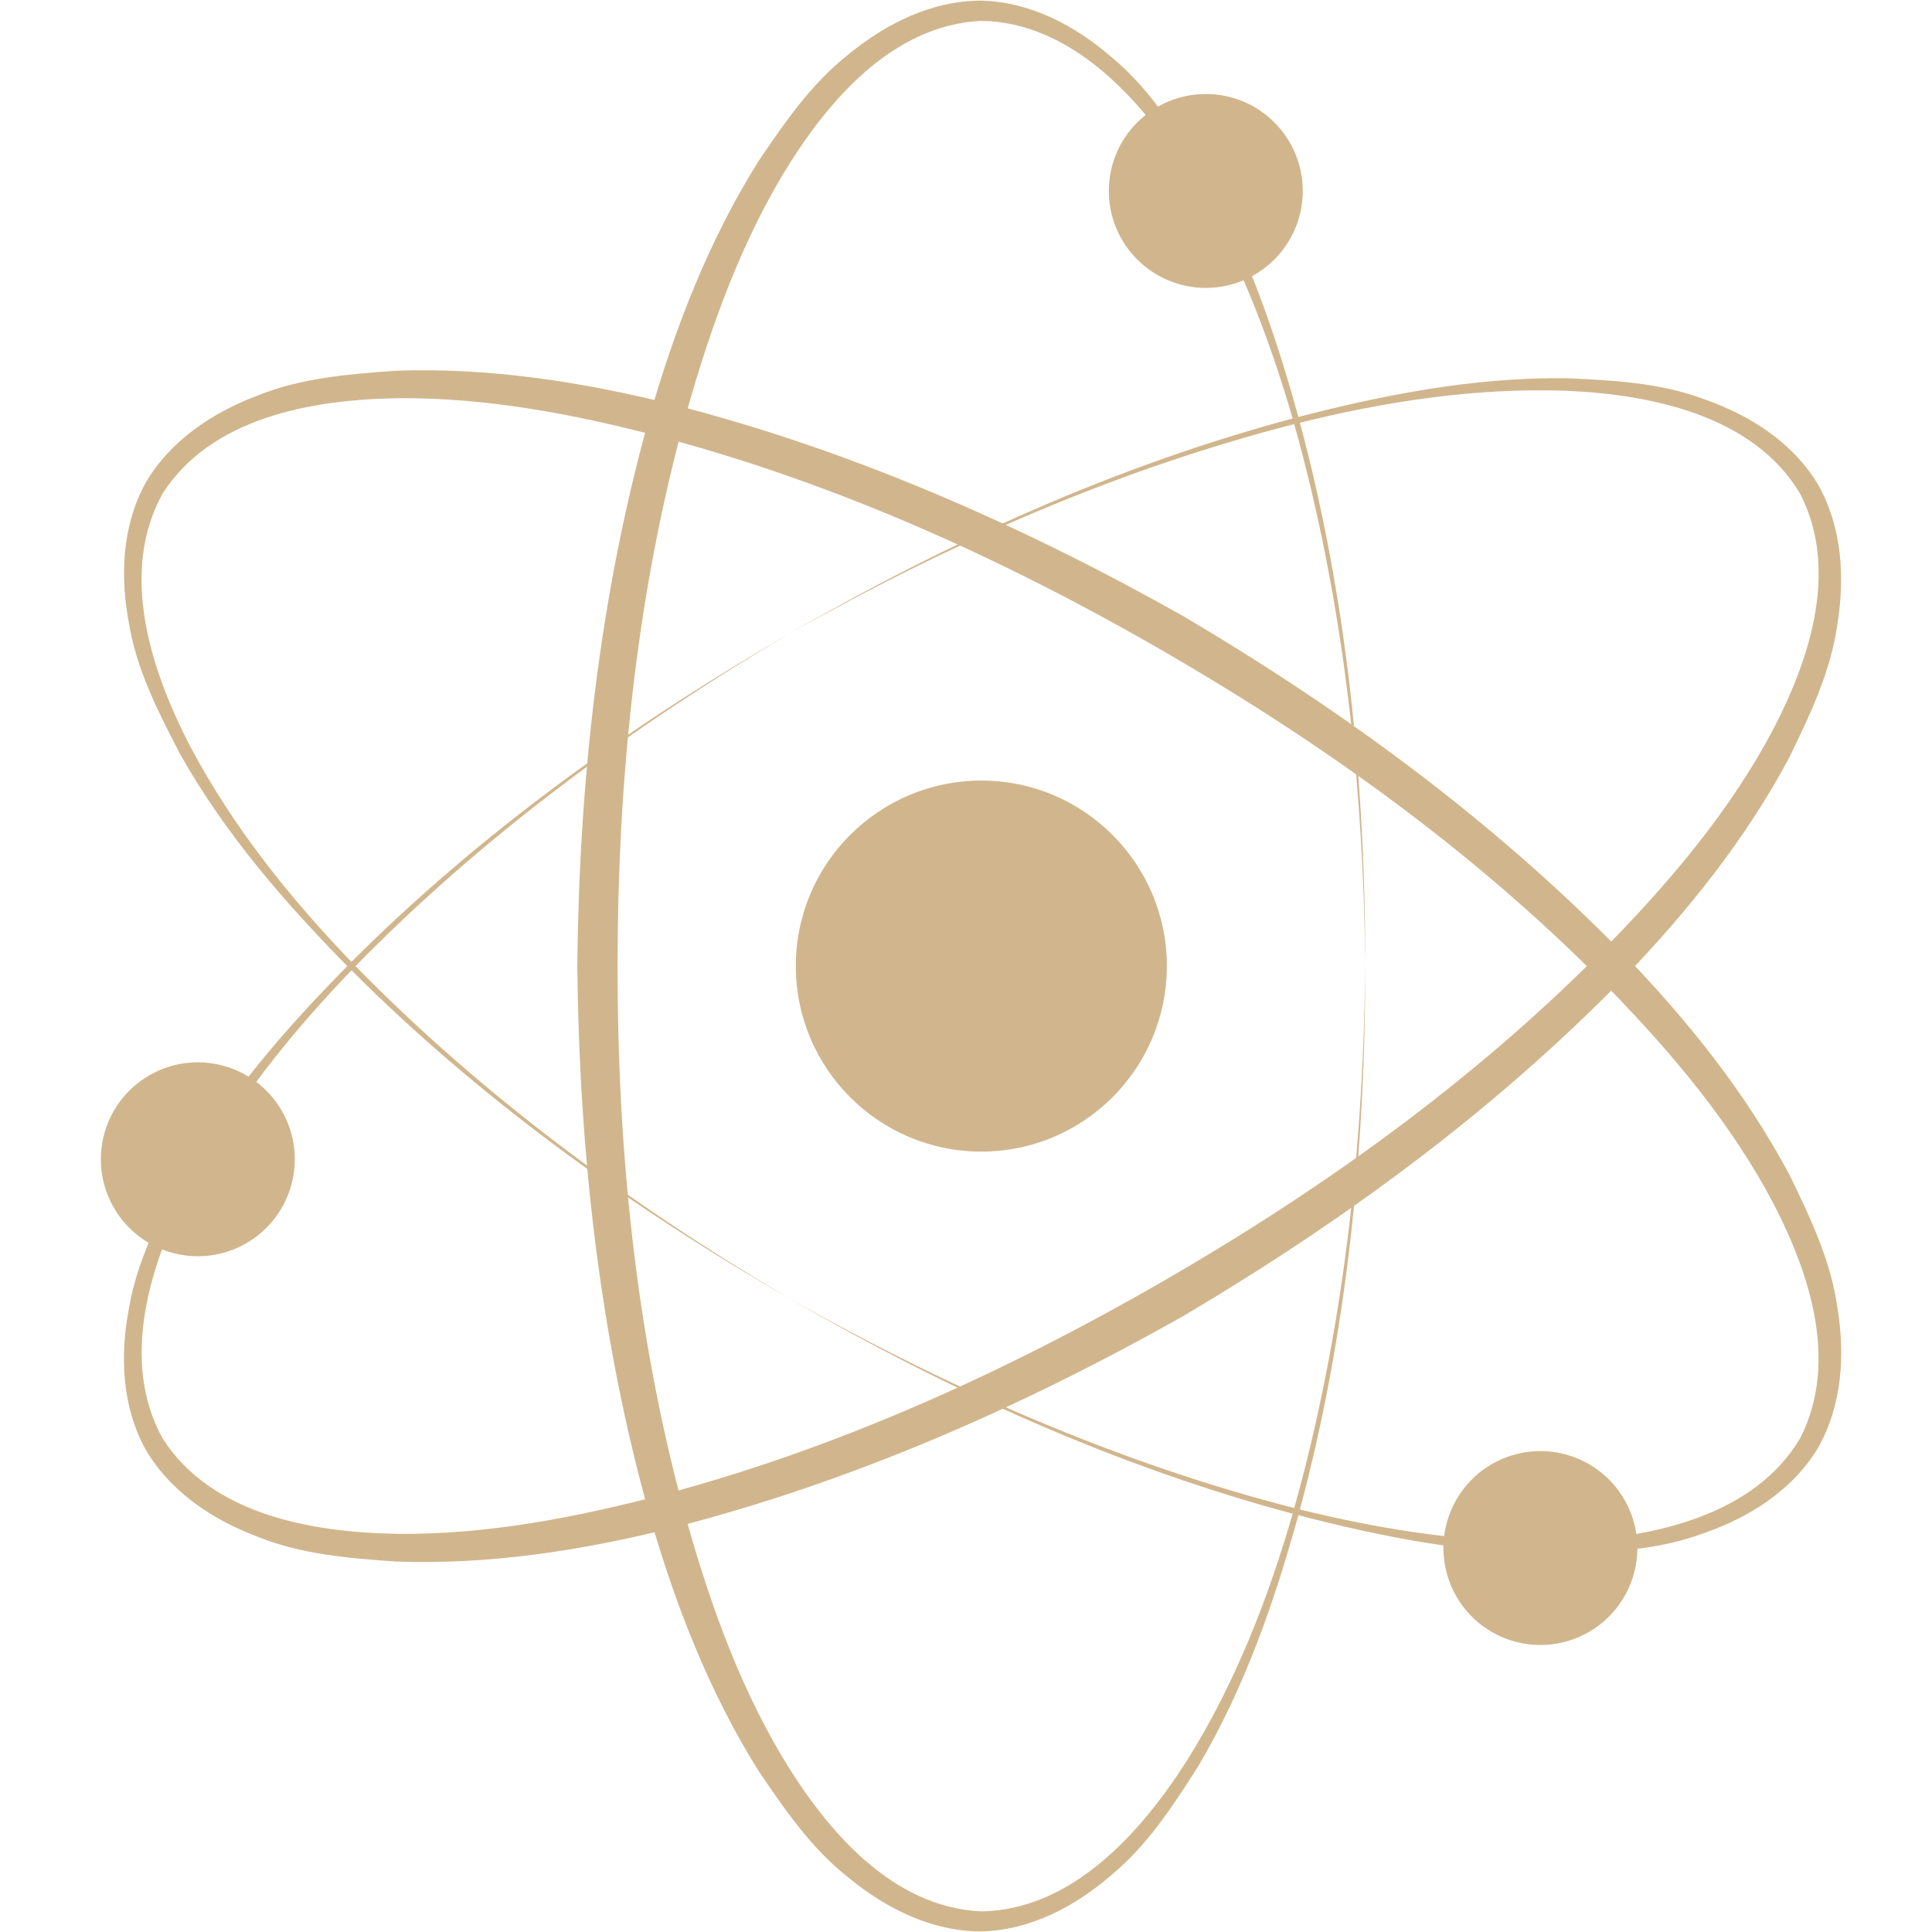 <svg xmlns="http://www.w3.org/2000/svg" xmlns:xlink="http://www.w3.org/1999/xlink" width="1080" zoomAndPan="magnify" viewBox="0 0 810 810" height="1080" preserveAspectRatio="xMidYMid meet" version="1.0"><defs><clipPath id="2d854bceaa"><path d="M 242 0.262 L 573 0.262 L 573 809.766 L 242 809.766 Z M 242 0.262 " clip-rule="nonzero"/></clipPath></defs><g clip-path="url(#2d854bceaa)"><path fill="#d1b68d" d="M 572.395 405.035 C 571.562 328.242 563.215 251.211 542.465 177.27 C 531.926 140.461 517.898 104.309 497.645 72.035 C 477.801 40.832 448.836 9.336 411.43 8.754 C 374.137 10.492 346.719 42.324 327.906 73.676 C 308.664 106.066 296.172 142.332 286.18 178.883 C 266.395 252.34 258.973 328.883 258.902 405.035 C 258.914 481.195 266.383 557.738 286.152 631.195 C 296.082 667.77 308.629 704.023 327.863 736.426 C 346.684 767.777 374.109 799.621 411.43 801.359 C 448.863 800.773 477.824 769.266 497.672 738.055 C 517.914 705.77 531.961 669.617 542.473 632.809 C 563.223 558.863 571.562 481.832 572.395 405.035 Z M 572.395 405.035 C 572.375 481.844 564.863 559.023 544.832 633.465 C 534.695 670.539 522.031 707.375 502.176 740.805 C 491.762 757.078 481.055 773.734 465.68 786.367 C 450.879 799.113 432.246 809.25 411.43 809.766 C 390.613 809.789 371.492 800.086 356.172 787.559 C 340.254 775.152 329 758.645 318.012 742.438 C 297.148 709.121 282.98 672.387 272.266 635.078 C 251.254 560.145 242.875 482.484 242.035 405.035 C 242.812 327.59 251.242 249.922 272.242 174.988 C 282.891 137.656 297.113 100.938 317.973 67.609 C 328.961 51.406 340.219 34.891 356.141 22.48 C 371.469 9.949 390.602 0.242 411.43 0.266 C 432.258 0.789 450.898 10.93 465.703 23.684 C 481.082 36.316 491.785 52.977 502.203 69.254 C 522.051 102.691 534.73 139.523 544.836 176.602 C 564.867 251.051 572.375 328.234 572.395 405.035 " fill-opacity="1" fill-rule="nonzero"/></g><path fill="#d1b68d" d="M 464.887 80.062 C 464.887 57.613 483.086 39.41 505.531 39.41 C 527.98 39.41 546.184 57.613 546.184 80.062 C 546.184 102.508 527.98 120.703 505.531 120.703 C 483.086 120.703 464.887 102.508 464.887 80.062 " fill-opacity="1" fill-rule="nonzero"/><path fill="#d1b68d" d="M 330.953 265.645 C 264.859 304.762 202.32 350.5 148.664 405.441 C 122.055 432.969 97.766 463.199 79.934 496.875 C 62.832 529.664 50.039 570.492 68.242 603.176 C 88.391 634.605 129.664 642.438 166.227 643.051 C 203.898 643.52 241.551 636.207 278.199 626.582 C 351.707 606.992 421.707 575.145 487.695 537.125 C 553.645 499.043 616.199 454.301 669.926 400.449 C 696.641 373.562 721.762 344.57 740.207 311.715 C 757.949 279.734 771.812 240.066 754.652 206.879 C 735.43 174.75 693.664 165.426 656.715 163.84 C 618.629 162.449 580.301 168.359 543.168 177.668 C 468.754 196.668 397.875 227.957 330.953 265.645 Z M 330.953 265.645 C 397.477 227.25 468.07 195.164 542.559 175.293 C 579.73 165.531 617.961 158.082 656.844 158.566 C 676.141 159.449 695.922 160.391 714.543 167.391 C 732.984 173.84 751.078 184.902 761.938 202.672 C 772.363 220.691 773.52 242.102 770.336 261.629 C 767.547 281.617 758.879 299.617 750.336 317.238 C 731.914 351.973 707.191 382.598 680.234 410.539 C 625.848 466.195 562.777 512.289 496.129 551.738 C 428.668 589.789 357.191 621.32 281.797 640.602 C 244.141 650.047 205.234 656.09 165.941 654.688 C 146.406 653.273 126.477 651.781 107.773 644.199 C 89.254 637.188 71.285 625.473 60.887 607.426 C 50.922 589.121 50.387 567.91 54.031 548.711 C 57.285 529.078 66.359 511.477 75.246 494.316 C 94.281 460.41 119.84 431.012 146.902 403.719 C 201.352 349.148 264.445 304.055 330.953 265.645 " fill-opacity="1" fill-rule="nonzero"/><path fill="#d1b68d" d="M 103.266 521.227 C 83.828 532.457 58.961 525.793 47.742 506.355 C 36.512 486.91 43.176 462.051 62.613 450.828 C 82.059 439.605 106.918 446.27 118.145 465.707 C 129.367 485.145 122.703 510.012 103.266 521.227 " fill-opacity="1" fill-rule="nonzero"/><path fill="#d1b68d" d="M 330.953 544.43 C 397.875 582.109 468.754 613.398 543.168 632.398 C 580.305 641.68 618.637 647.602 656.715 646.199 C 693.66 644.621 735.414 635.281 754.617 603.176 C 771.762 570.012 757.906 530.355 740.164 498.383 C 721.734 465.523 696.57 436.57 669.91 409.641 C 616.191 355.785 553.609 311.082 487.695 272.945 C 421.738 234.871 351.707 203.07 278.207 183.465 C 241.57 173.777 203.898 166.512 166.227 166.969 C 129.656 167.59 88.371 175.422 68.207 206.879 C 49.996 239.586 62.805 280.426 79.91 313.215 C 97.746 346.887 122.031 377.129 148.656 404.637 C 202.316 459.578 264.855 505.32 330.953 544.43 Z M 330.953 544.43 C 264.445 506.016 201.359 460.922 146.906 406.348 C 119.863 379.035 94.297 349.652 75.277 315.738 C 66.387 298.582 57.32 280.984 54.062 261.355 C 50.426 242.156 50.965 220.957 60.922 202.672 C 71.312 184.637 89.277 172.926 107.785 165.914 C 126.488 158.34 146.41 156.852 165.941 155.438 C 205.227 154.023 244.121 160.125 281.789 169.5 C 357.191 188.762 428.641 220.344 496.129 258.336 C 562.812 297.73 625.855 343.863 680.25 399.523 C 707.258 427.41 731.949 458.086 750.379 492.812 C 758.922 510.438 767.594 528.438 770.379 548.43 C 773.566 567.973 772.402 589.395 761.973 607.426 C 751.105 625.199 733.004 636.27 714.555 642.715 C 695.926 649.715 676.148 650.656 656.844 651.539 C 617.957 652.008 579.723 644.574 542.559 634.785 C 468.07 614.914 397.477 582.82 330.953 544.43 " fill-opacity="1" fill-rule="nonzero"/><path fill="#d1b68d" d="M 666.141 613.82 C 685.582 625.043 692.246 649.902 681.02 669.344 C 669.797 688.785 644.938 695.445 625.492 684.223 C 606.055 672.996 599.391 648.137 610.613 628.699 C 621.84 609.254 646.699 602.598 666.141 613.82 " fill-opacity="1" fill-rule="nonzero"/><path fill="#d1b68d" d="M 333.652 405.035 C 333.652 362.082 368.477 327.262 411.43 327.262 C 454.383 327.262 489.207 362.082 489.207 405.035 C 489.207 447.988 454.383 482.812 411.43 482.812 C 368.477 482.812 333.652 447.988 333.652 405.035 " fill-opacity="1" fill-rule="nonzero"/></svg>